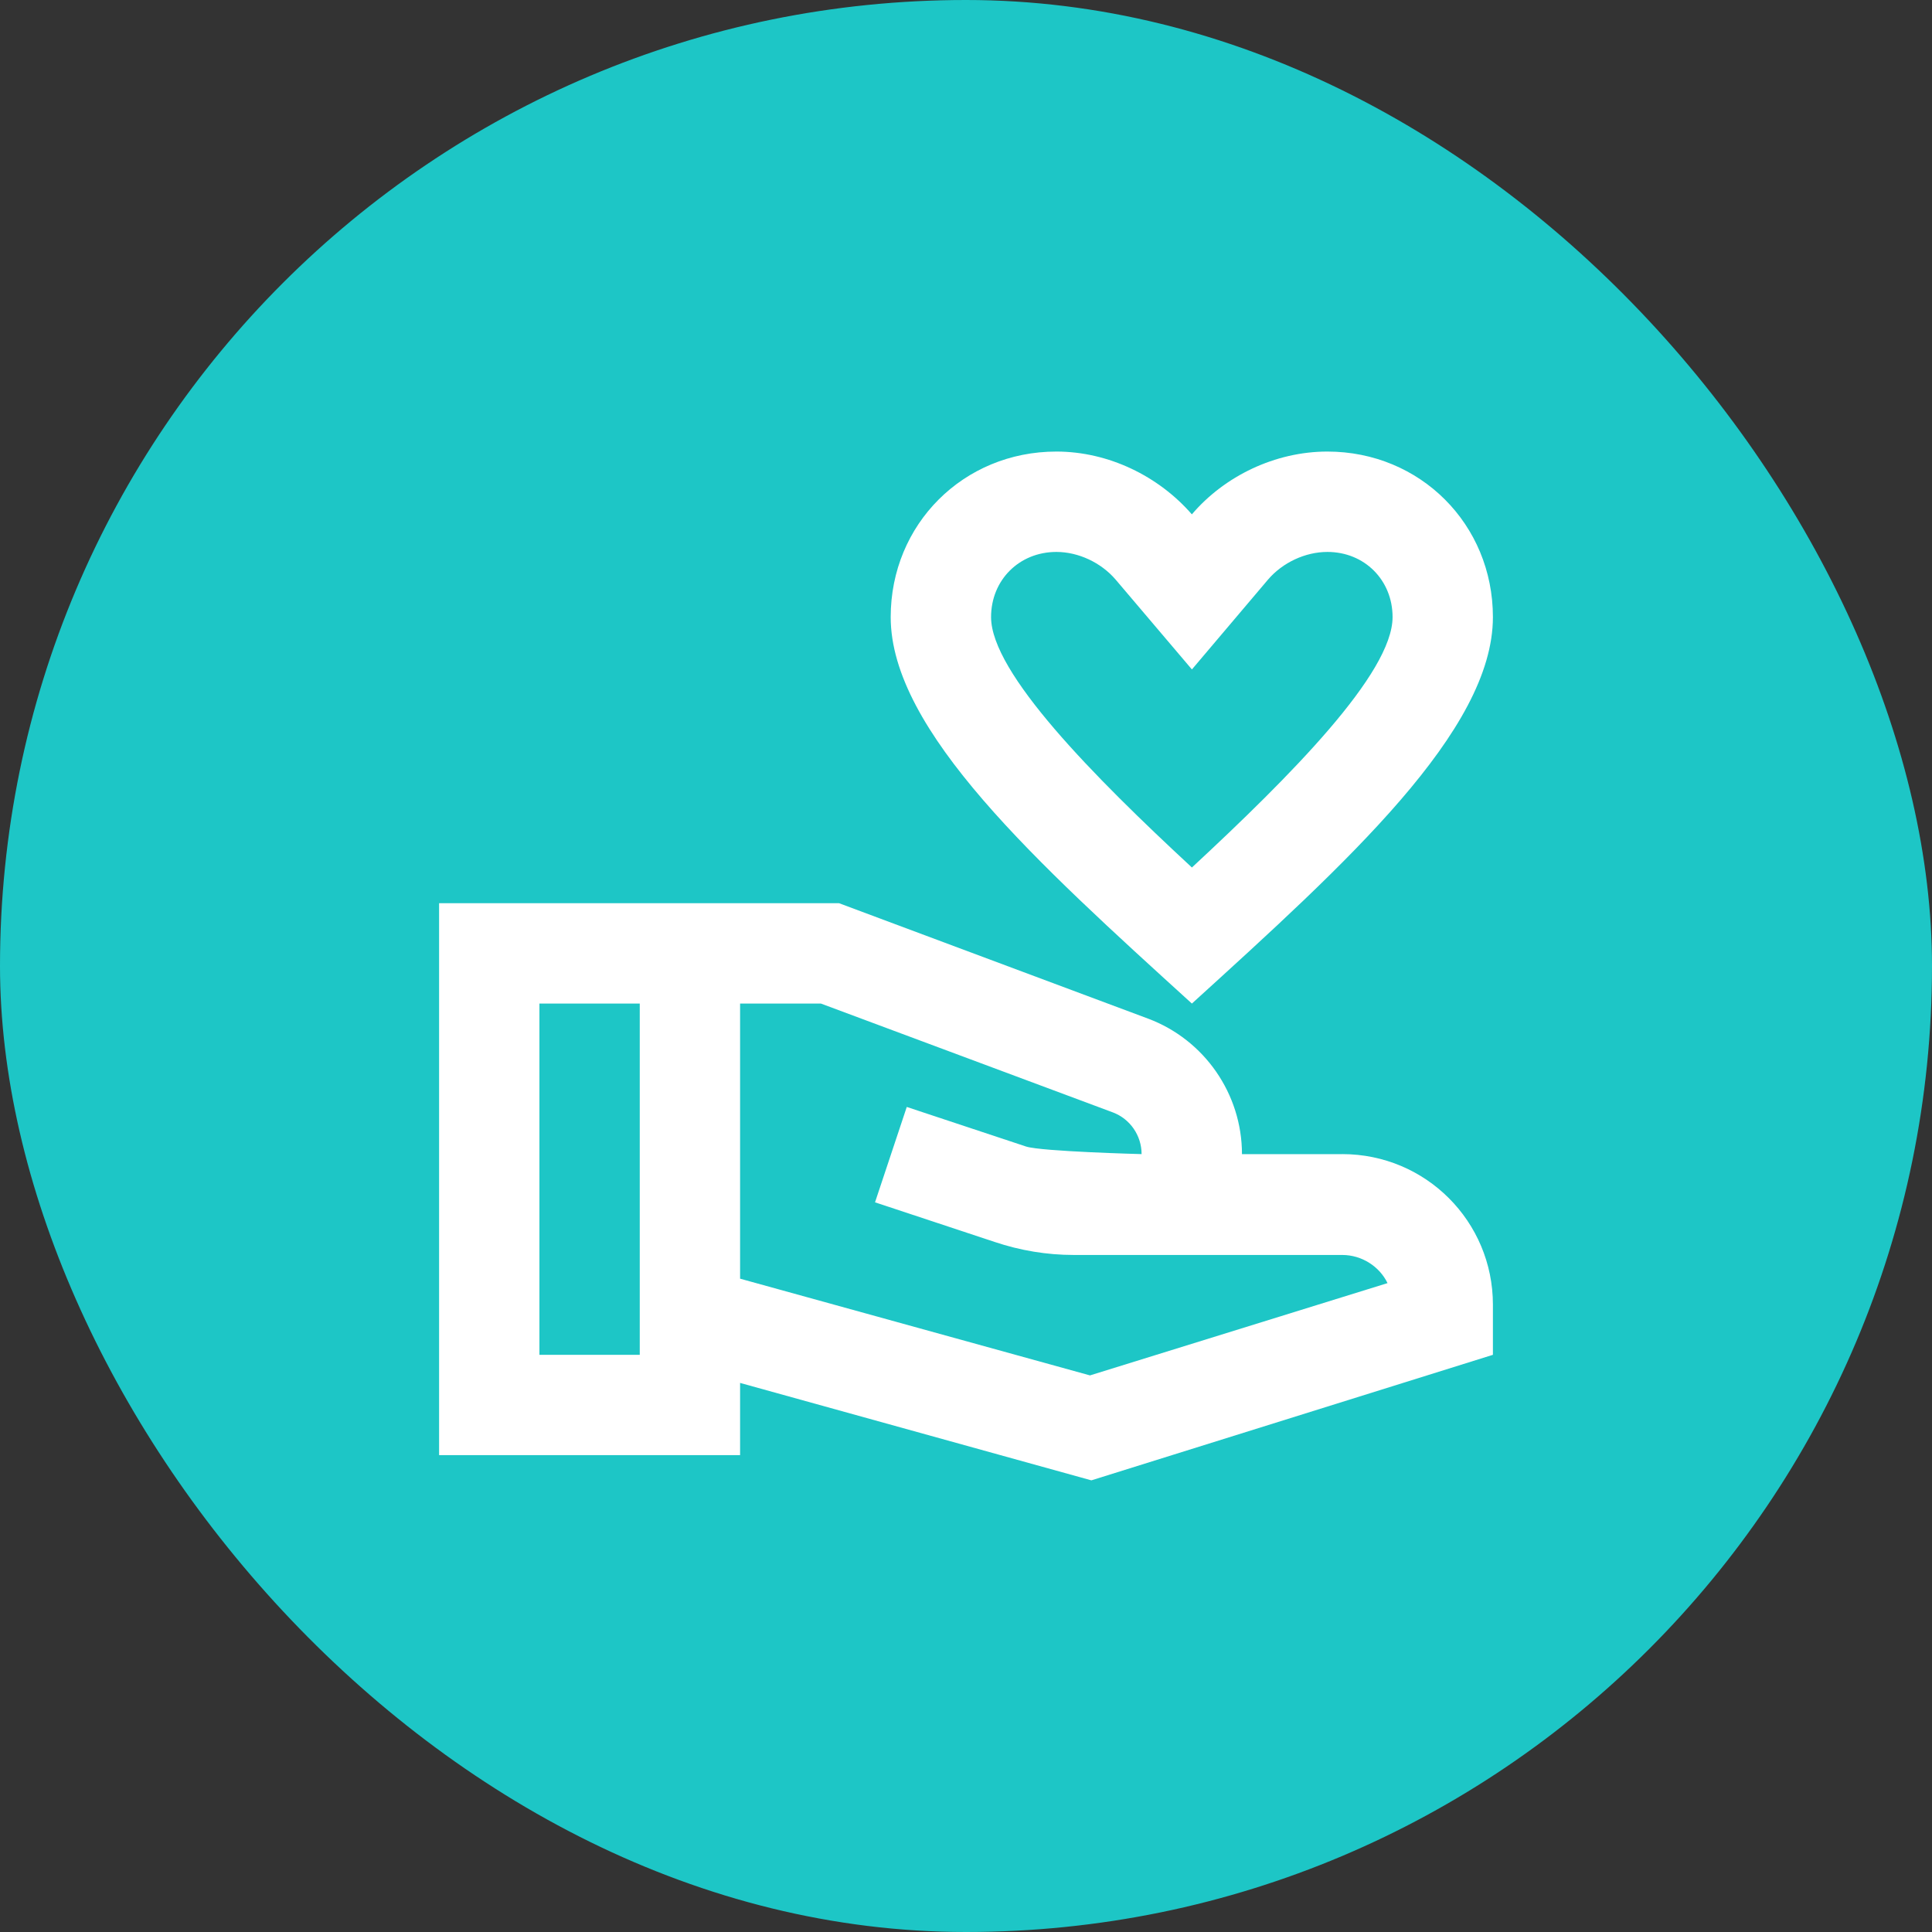 <svg xmlns="http://www.w3.org/2000/svg" viewBox="0 0 44 44" height="44" width="44"><rect x="0" y="0" width="44" height="44" fill="#333333" stroke="none"/><title>other_help_#1DC6C6.svg</title><rect fill="none" x="0" y="0" width="44" height="44"></rect><rect x="0" y="0" width="44" height="44" rx="22" ry="22" fill="#1dc6c6"></rect><path fill="#fff" transform="translate(2 2)" d="m25.145,20.855c3.531,-3.211 6.855,-6.215 6.855,-8.801c0,-2.113 -1.656,-3.77 -3.77,-3.77c-1.191,0 -2.344,0.559 -3.086,1.43c-0.758,-0.871 -1.898,-1.43 -3.086,-1.43c-2.117,0 -3.773,1.656 -3.773,3.77c0,2.586 3.328,5.59 6.859,8.801zm-3.086,-10.285c0.5,0 1.016,0.242 1.348,0.629l1.738,2.047l1.734,-2.047c0.332,-0.387 0.848,-0.629 1.352,-0.629c0.844,0 1.484,0.641 1.484,1.484c0,1.281 -2.332,3.625 -4.57,5.703c-2.242,-2.078 -4.574,-4.434 -4.574,-5.703c0,-0.844 0.641,-1.484 1.488,-1.484zm0,0"></path><path fill="#fff" transform="translate(2 2)" d="m28.57,24.285l-2.285,0c0,-1.371 -0.855,-2.605 -2.137,-3.086l-7.039,-2.629l-9.109,0l0,12.57l6.855,0l0,-1.645l8,2.219l9.145,-2.859l0,-1.141c0,-1.898 -1.531,-3.43 -3.43,-3.43zm-18.285,4.57l0,-8l2.285,0l0,8l-2.285,0zm12.539,0.469l-7.969,-2.203l0,-6.266l1.84,0l6.652,2.48c0.391,0.148 0.652,0.527 0.652,0.949c0,0 -2.273,-0.059 -2.629,-0.172l-2.719,-0.902l-0.723,2.172l2.723,0.902c0.582,0.195 1.188,0.297 1.805,0.297l6.113,0c0.445,0 0.848,0.262 1.031,0.641l-6.777,2.102zm0,0"></path></svg>